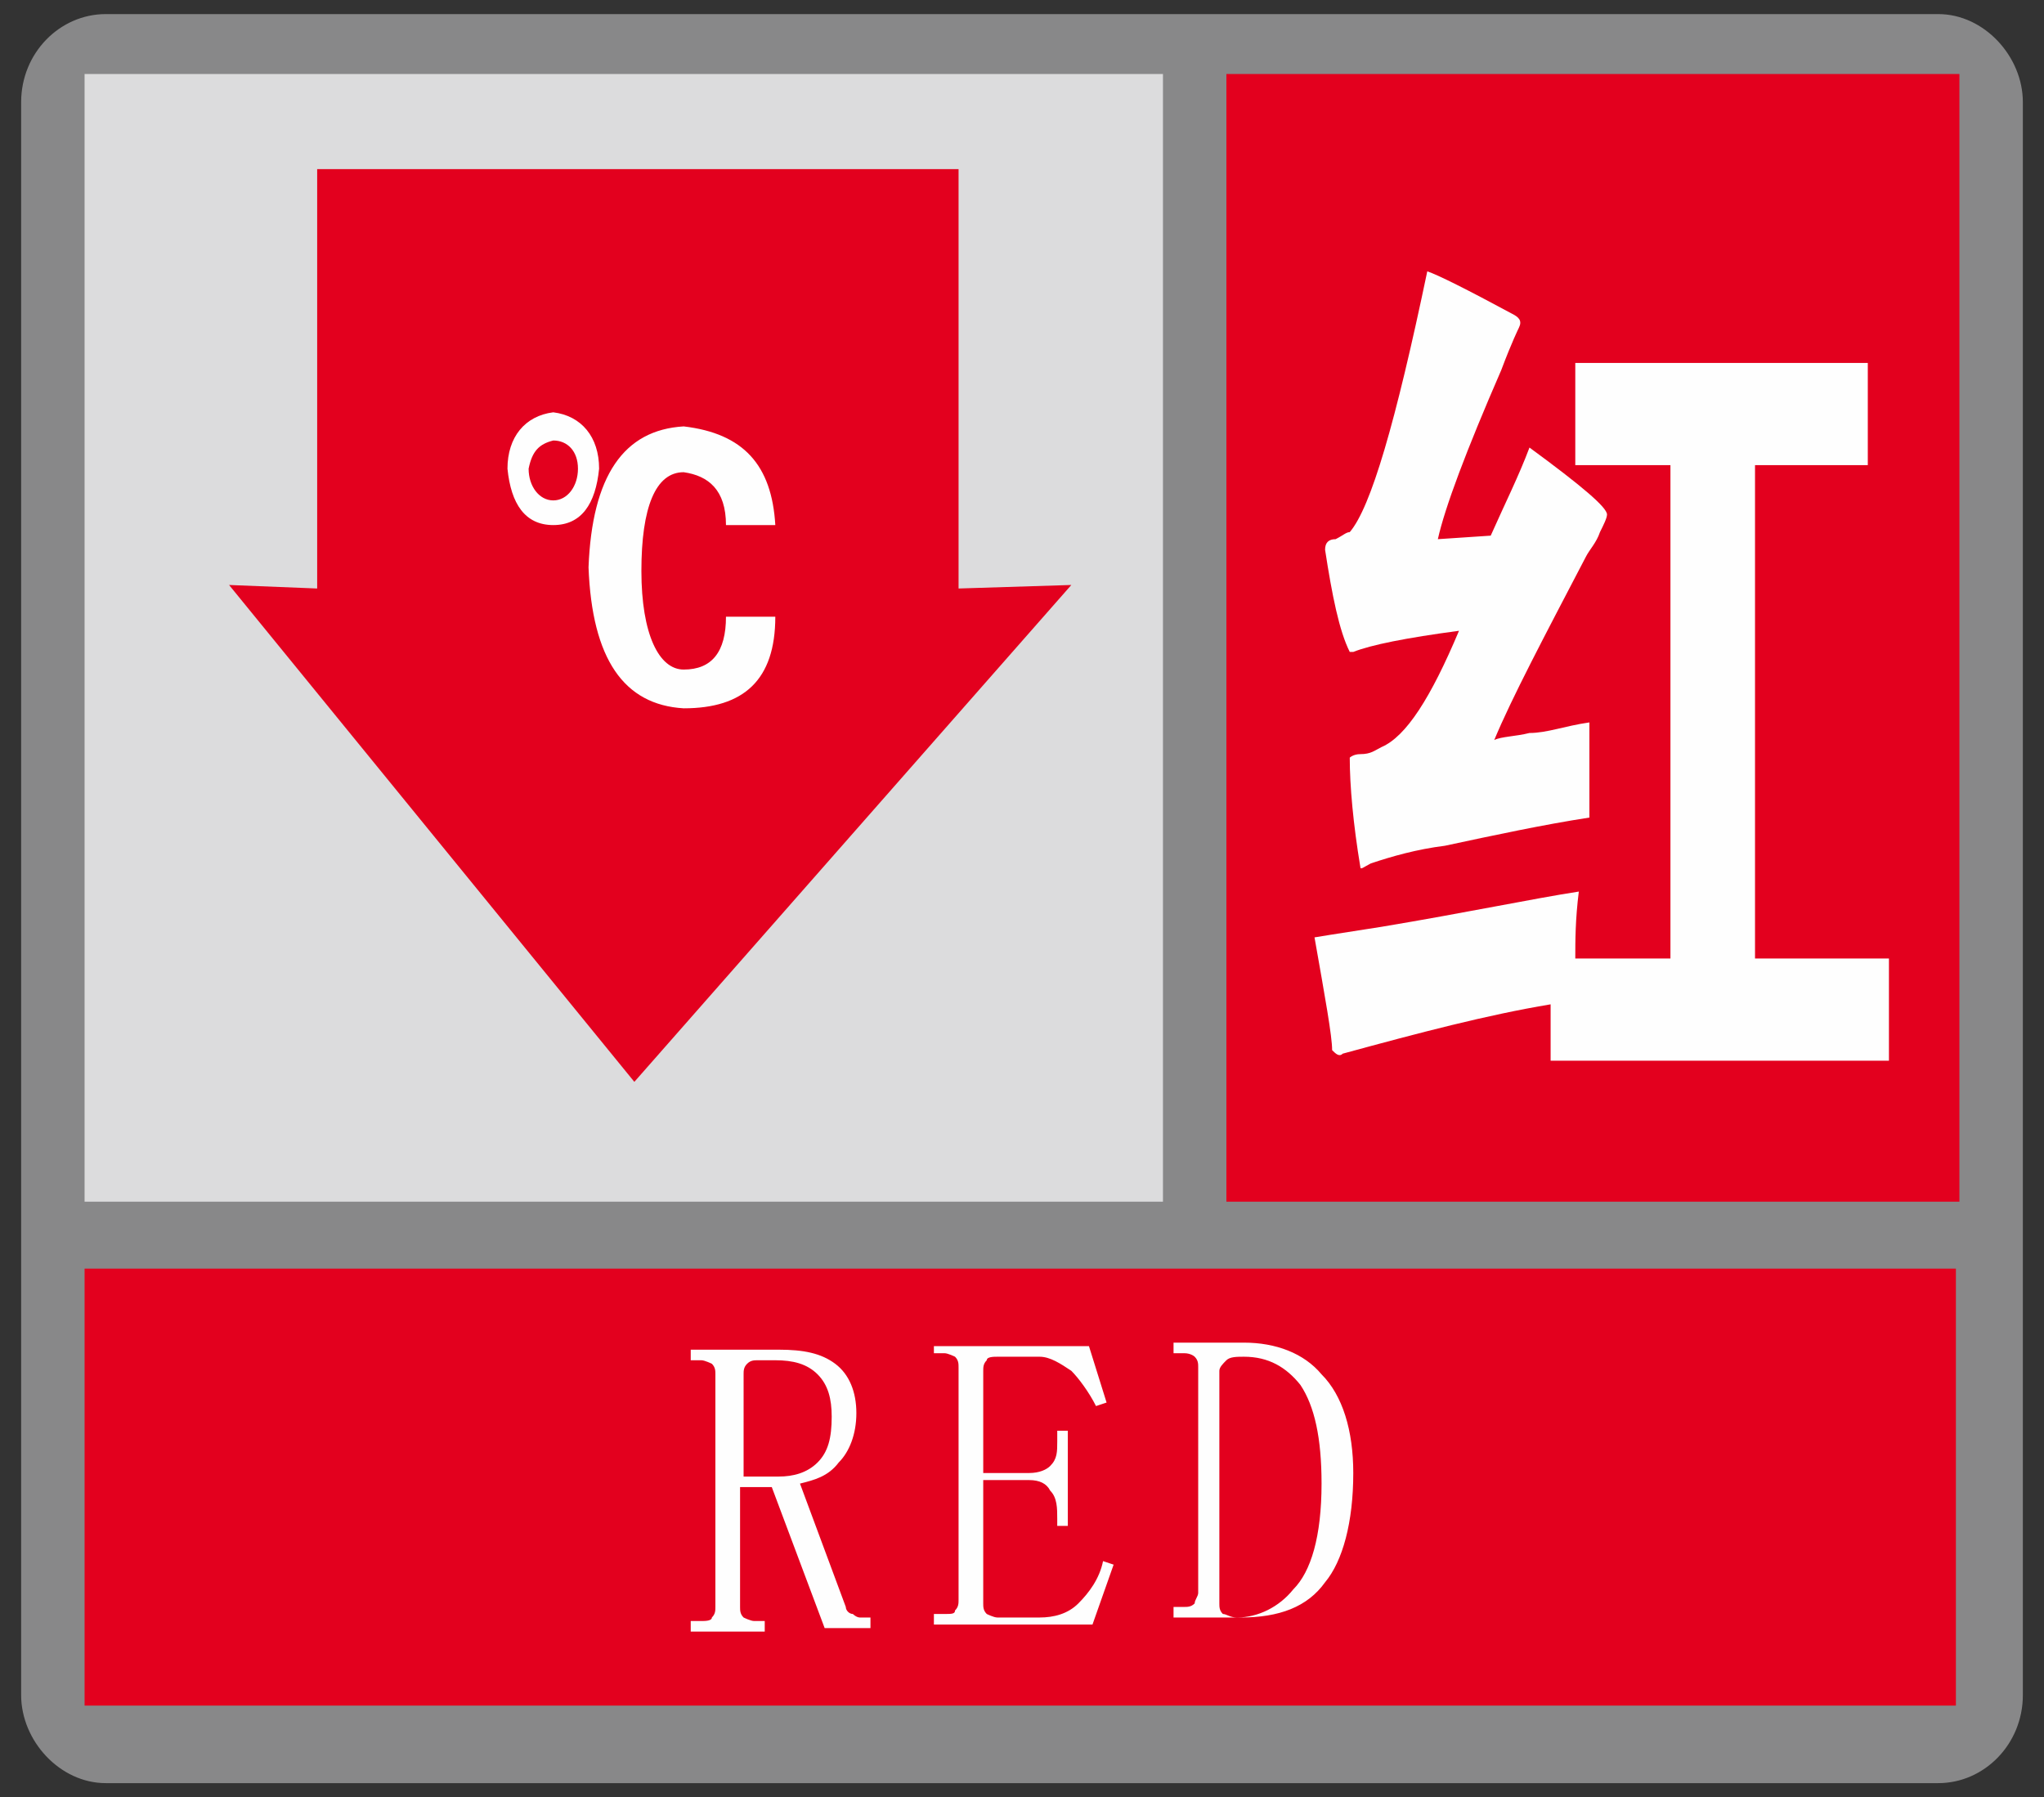 <?xml version="1.0" ?><!-- Generator: Adobe Illustrator 19.0.0, SVG Export Plug-In . SVG Version: 6.00 Build 0)  --><svg id="图层_1" style="enable-background:new 0 0 58 51;" version="1.1" viewBox="0 0 58 51" x="0px" xml:space="preserve" xmlns="http://www.w3.org/2000/svg" xmlns:xlink="http://www.w3.org/1999/xlink" y="0px" zn="红色寒潮">
<rect x="0" y="0" width="58" height="51" fill="#333333" stroke="none"/>
<style type="text/css">
	.RedWave_st0{fill-rule:evenodd;clip-rule:evenodd;fill:#888889;}
	.RedWave_st1{fill-rule:evenodd;clip-rule:evenodd;fill:#E3001E;}
	.RedWave_st2{fill-rule:evenodd;clip-rule:evenodd;fill:#DCDCDD;}
	.RedWave_st3{fill:#FEFEFE;}
</style>
<g id="XMLID_2772_">
	<path class="RedWave_st0" d="M3,0.4h52c1.3,0,2.4,1.2,2.4,2.5v45.2c0,1.4-1.1,2.5-2.4,2.5H3c-1.3,0-2.4-1.2-2.4-2.5V2.9   C0.6,1.5,1.7,0.4,3,0.4L3,0.4z" id="XMLID_2773_"/>
	<rect class="RedWave_st1" height="12.4" id="XMLID_2774_" width="53.1" x="2.4" y="36"/>
	<rect class="RedWave_st1" height="32" id="XMLID_2775_" width="20.8" x="34.8" y="2.1"/>
	<rect class="RedWave_st2" height="32" id="XMLID_2776_" width="30.6" x="2.4" y="2.1"/>
	<path class="RedWave_st3" d="M24.3,40.1c0,0.6-0.2,1.1-0.5,1.4c-0.3,0.4-0.7,0.5-1.1,0.6l1.3,3.5c0,0.1,0.1,0.2,0.2,0.2   c0,0,0.1,0.1,0.2,0.1h0.3v0.3h-1.3l-1.5-4h-0.9v3.4c0,0.1,0,0.2,0.1,0.3c0,0,0.2,0.1,0.3,0.1h0.3v0.3h-2.1v-0.3h0.3   c0.1,0,0.3,0,0.3-0.1c0.1-0.1,0.1-0.2,0.1-0.3v-6.6c0-0.1,0-0.2-0.1-0.3c0,0-0.2-0.1-0.3-0.1h-0.3v-0.3h2.5c0.7,0,1.2,0.1,1.6,0.4   S24.3,39.5,24.3,40.1L24.3,40.1z M21.1,41.9h1c0.4,0,0.8-0.1,1.1-0.4c0.3-0.3,0.4-0.7,0.4-1.3c0-0.5-0.1-0.9-0.4-1.2   c-0.3-0.3-0.7-0.4-1.2-0.4h-0.5c-0.1,0-0.2,0-0.3,0.1c-0.1,0.1-0.1,0.2-0.1,0.3V41.9z M26.5,38.5v-0.3h4.4l0.5,1.6l-0.3,0.1   c-0.2-0.4-0.5-0.8-0.7-1c-0.3-0.2-0.6-0.4-0.9-0.4h-1.2c-0.1,0-0.3,0-0.3,0.1c-0.1,0.1-0.1,0.2-0.1,0.3v2.9h1.3   c0.3,0,0.5-0.1,0.6-0.2c0.2-0.2,0.2-0.4,0.2-0.7v-0.3h0.3v2.7H30v-0.2c0-0.3,0-0.6-0.2-0.8c-0.1-0.2-0.3-0.3-0.6-0.3h-1.3v3.5   c0,0.1,0,0.2,0.1,0.3c0,0,0.2,0.1,0.3,0.1h1.2c0.4,0,0.8-0.1,1.1-0.4c0.3-0.3,0.6-0.7,0.7-1.2l0.3,0.1L31,46.1h-4.5v-0.3h0.3   c0.2,0,0.3,0,0.3-0.1c0.1-0.1,0.1-0.2,0.1-0.3v-6.6c0-0.1,0-0.2-0.1-0.3c0,0-0.2-0.1-0.3-0.1H26.5z M37.5,42.1   c0-1.3-0.2-2.2-0.6-2.8c-0.4-0.5-0.9-0.8-1.6-0.8c-0.2,0-0.4,0-0.5,0.1c-0.1,0.1-0.2,0.2-0.2,0.3v6.6c0,0.1,0,0.2,0.1,0.3   c0.1,0,0.2,0.1,0.4,0.1c0.6,0,1.2-0.3,1.6-0.8C37.2,44.6,37.5,43.6,37.5,42.1L37.5,42.1z M34,38.8c0-0.1,0-0.2-0.1-0.3   c0,0-0.1-0.1-0.3-0.1h-0.3v-0.3h2c0.9,0,1.7,0.3,2.2,0.9c0.6,0.6,0.9,1.6,0.9,2.8c0,1.4-0.3,2.5-0.8,3.1c-0.5,0.7-1.3,1-2.4,1h-1.9   v-0.3h0.3c0.1,0,0.2,0,0.3-0.1c0-0.1,0.1-0.2,0.1-0.3V38.8z" id="XMLID_2777_"/>
	<path class="RedWave_st3" d="M37.6,15.6c0-0.2,0.1-0.3,0.3-0.3c0.2-0.1,0.3-0.2,0.4-0.2c0.6-0.7,1.3-3.1,2.2-7.4   c0.3,0.1,1.1,0.5,2.4,1.2c0.2,0.1,0.3,0.2,0.2,0.4c0,0-0.2,0.4-0.5,1.2c-1,2.3-1.6,3.9-1.8,4.8l1.5-0.1c0.4-0.9,0.8-1.7,1.1-2.5   c1.5,1.1,2.2,1.7,2.2,1.9c0,0.1-0.1,0.3-0.2,0.5c-0.1,0.3-0.3,0.5-0.4,0.7c-1.2,2.3-2.1,4-2.6,5.2c0.2-0.1,0.6-0.1,1-0.2   c0.5,0,1-0.2,1.7-0.3c0,0.6,0,1.5,0,2.7c-1.3,0.2-2.7,0.5-4.1,0.8c-0.8,0.1-1.5,0.3-2.1,0.5c-0.2,0.1-0.3,0.2-0.3,0.1   c-0.2-1.2-0.3-2.3-0.3-3.1c0,0,0.1-0.1,0.3-0.1c0.3,0,0.4-0.1,0.6-0.2c0.7-0.3,1.4-1.4,2.2-3.3c-1.5,0.2-2.5,0.4-3,0.6   c0,0-0.1,0-0.1,0C38,17.9,37.8,16.9,37.6,15.6L37.6,15.6z M44.7,27.2h2.7v-14h-2.7v-2.9H53v2.9h-3.2v14h3.8v2.9h-9.6v-1.6   c-1.8,0.3-3.7,0.8-5.9,1.4c-0.1,0.1-0.2,0-0.3-0.1c0-0.4-0.2-1.5-0.5-3.2c0,0,0.6-0.1,1.9-0.3c2.4-0.4,4.3-0.8,5.6-1   C44.7,26.1,44.7,26.7,44.7,27.2L44.7,27.2z" id="XMLID_2783_"/>
	<polygon class="RedWave_st1" id="XMLID_1557_" points="9,4.8 27.2,4.8 27.2,16.7 30.4,16.6 18,30.7 6.5,16.6 9,16.7  "/>
	<path class="RedWave_st3" d="M22,14.9h-1.4c0-1-0.5-1.4-1.2-1.5c-0.8,0-1.2,1-1.2,2.8c0,1.8,0.5,2.8,1.2,2.8   c0.8,0,1.2-0.5,1.2-1.5H22c0,1.8-0.9,2.6-2.6,2.6c-1.7-0.1-2.6-1.4-2.7-4c0.1-2.6,1-3.9,2.7-4C21.1,12.3,21.9,13.2,22,14.9L22,14.9   z M17,13.3c-0.1,1-0.5,1.6-1.3,1.6c-0.8,0-1.2-0.6-1.3-1.6c0-0.9,0.5-1.5,1.3-1.6C16.5,11.8,17,12.4,17,13.3L17,13.3z M15,13.3   c0,0.5,0.3,0.9,0.7,0.9c0.4,0,0.7-0.4,0.7-0.9c0-0.5-0.3-0.8-0.7-0.8C15.3,12.6,15.1,12.8,15,13.3L15,13.3z" id="XMLID_2786_"/>
</g>
</svg>